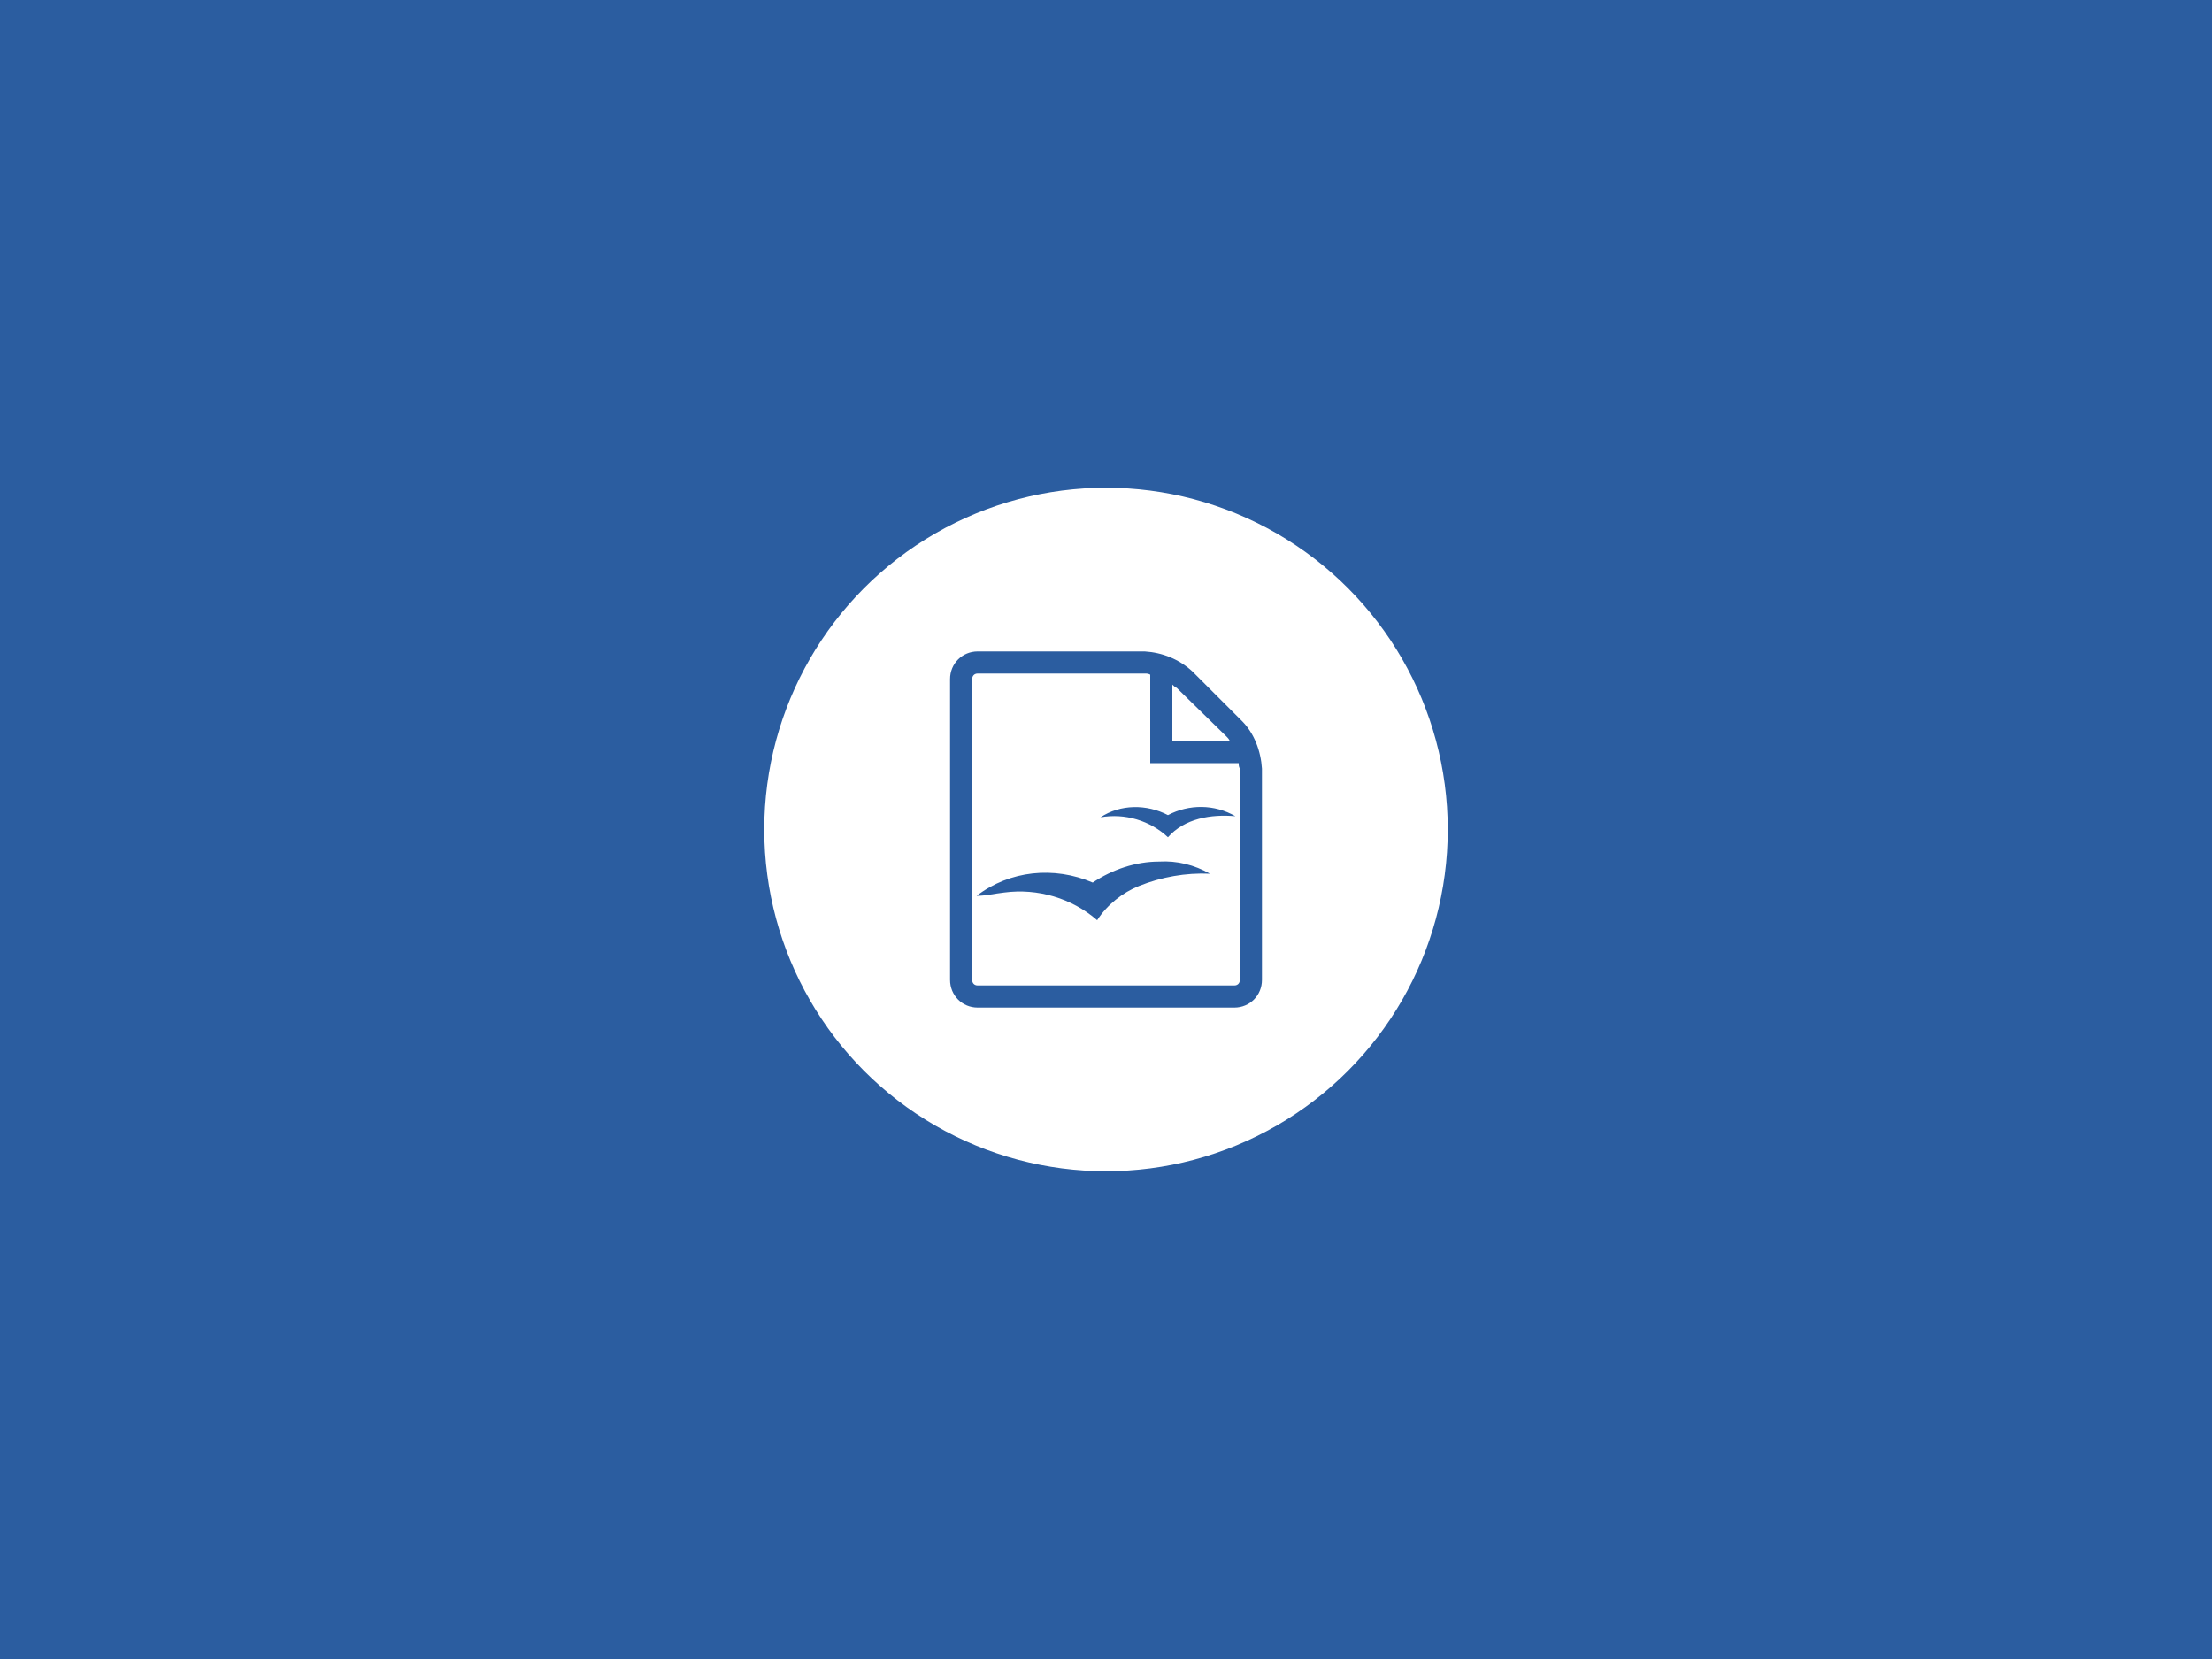 <?xml version="1.0" encoding="utf-8"?>
<!-- Generator: Adobe Illustrator 21.0.0, SVG Export Plug-In . SVG Version: 6.00 Build 0)  -->
<svg version="1.1" id="Ebene_1" xmlns="http://www.w3.org/2000/svg" xmlns:xlink="http://www.w3.org/1999/xlink" x="0px" y="0px"
	 viewBox="0 0 200 150" style="enable-background:new 0 0 200 150;" xml:space="preserve">
<style type="text/css">
	.st0{fill:#2B5DA0;}
	.st1{fill:#FFFFFF;}
</style>
<title>_ksnapshot-all</title>
<rect y="0" class="st0" width="200" height="150"/>
<circle class="st1" cx="100" cy="75" r="30.9"/>
<path class="st0" d="M105.6,73.7c-1.9-1-4.3-1-6.1,0.2c2.2-0.4,4.5,0.3,6.1,1.8c1.5-1.7,3.9-2.1,6.1-1.9
	C109.8,72.7,107.5,72.7,105.6,73.7L105.6,73.7L105.6,73.7z M104.8,77.9c-2.1,0-4.2,0.7-6,1.9c-3.5-1.5-7.5-1.1-10.5,1.2
	c0.8,0,1.6-0.2,2.5-0.3c3-0.4,6.1,0.5,8.4,2.5c0.9-1.4,2.3-2.5,3.8-3.1c2-0.8,4.2-1.2,6.4-1.1C108,78.2,106.4,77.8,104.8,77.9
	L104.8,77.9L104.8,77.9z M112.3,65.2l-4.5-4.5c-1.2-1.1-2.7-1.7-4.3-1.8H88.4c-1.4,0-2.5,1.1-2.5,2.5v27.2c0,1.4,1.1,2.5,2.5,2.5
	h23.2c1.4,0,2.5-1.1,2.5-2.5V69.5C114,67.9,113.4,66.3,112.3,65.2z M110.9,66.6c0.1,0.1,0.2,0.2,0.3,0.4H106v-5.1
	c0.1,0.1,0.2,0.2,0.4,0.3L110.9,66.6z M112.1,88.6c0,0.3-0.2,0.5-0.5,0.5H88.4c-0.3,0-0.5-0.2-0.5-0.5V61.4c0-0.3,0.2-0.5,0.5-0.5
	h15.1c0.2,0,0.3,0,0.5,0.1v8h8c0,0.2,0,0.3,0.1,0.5L112.1,88.6L112.1,88.6L112.1,88.6z"/>
</svg>
